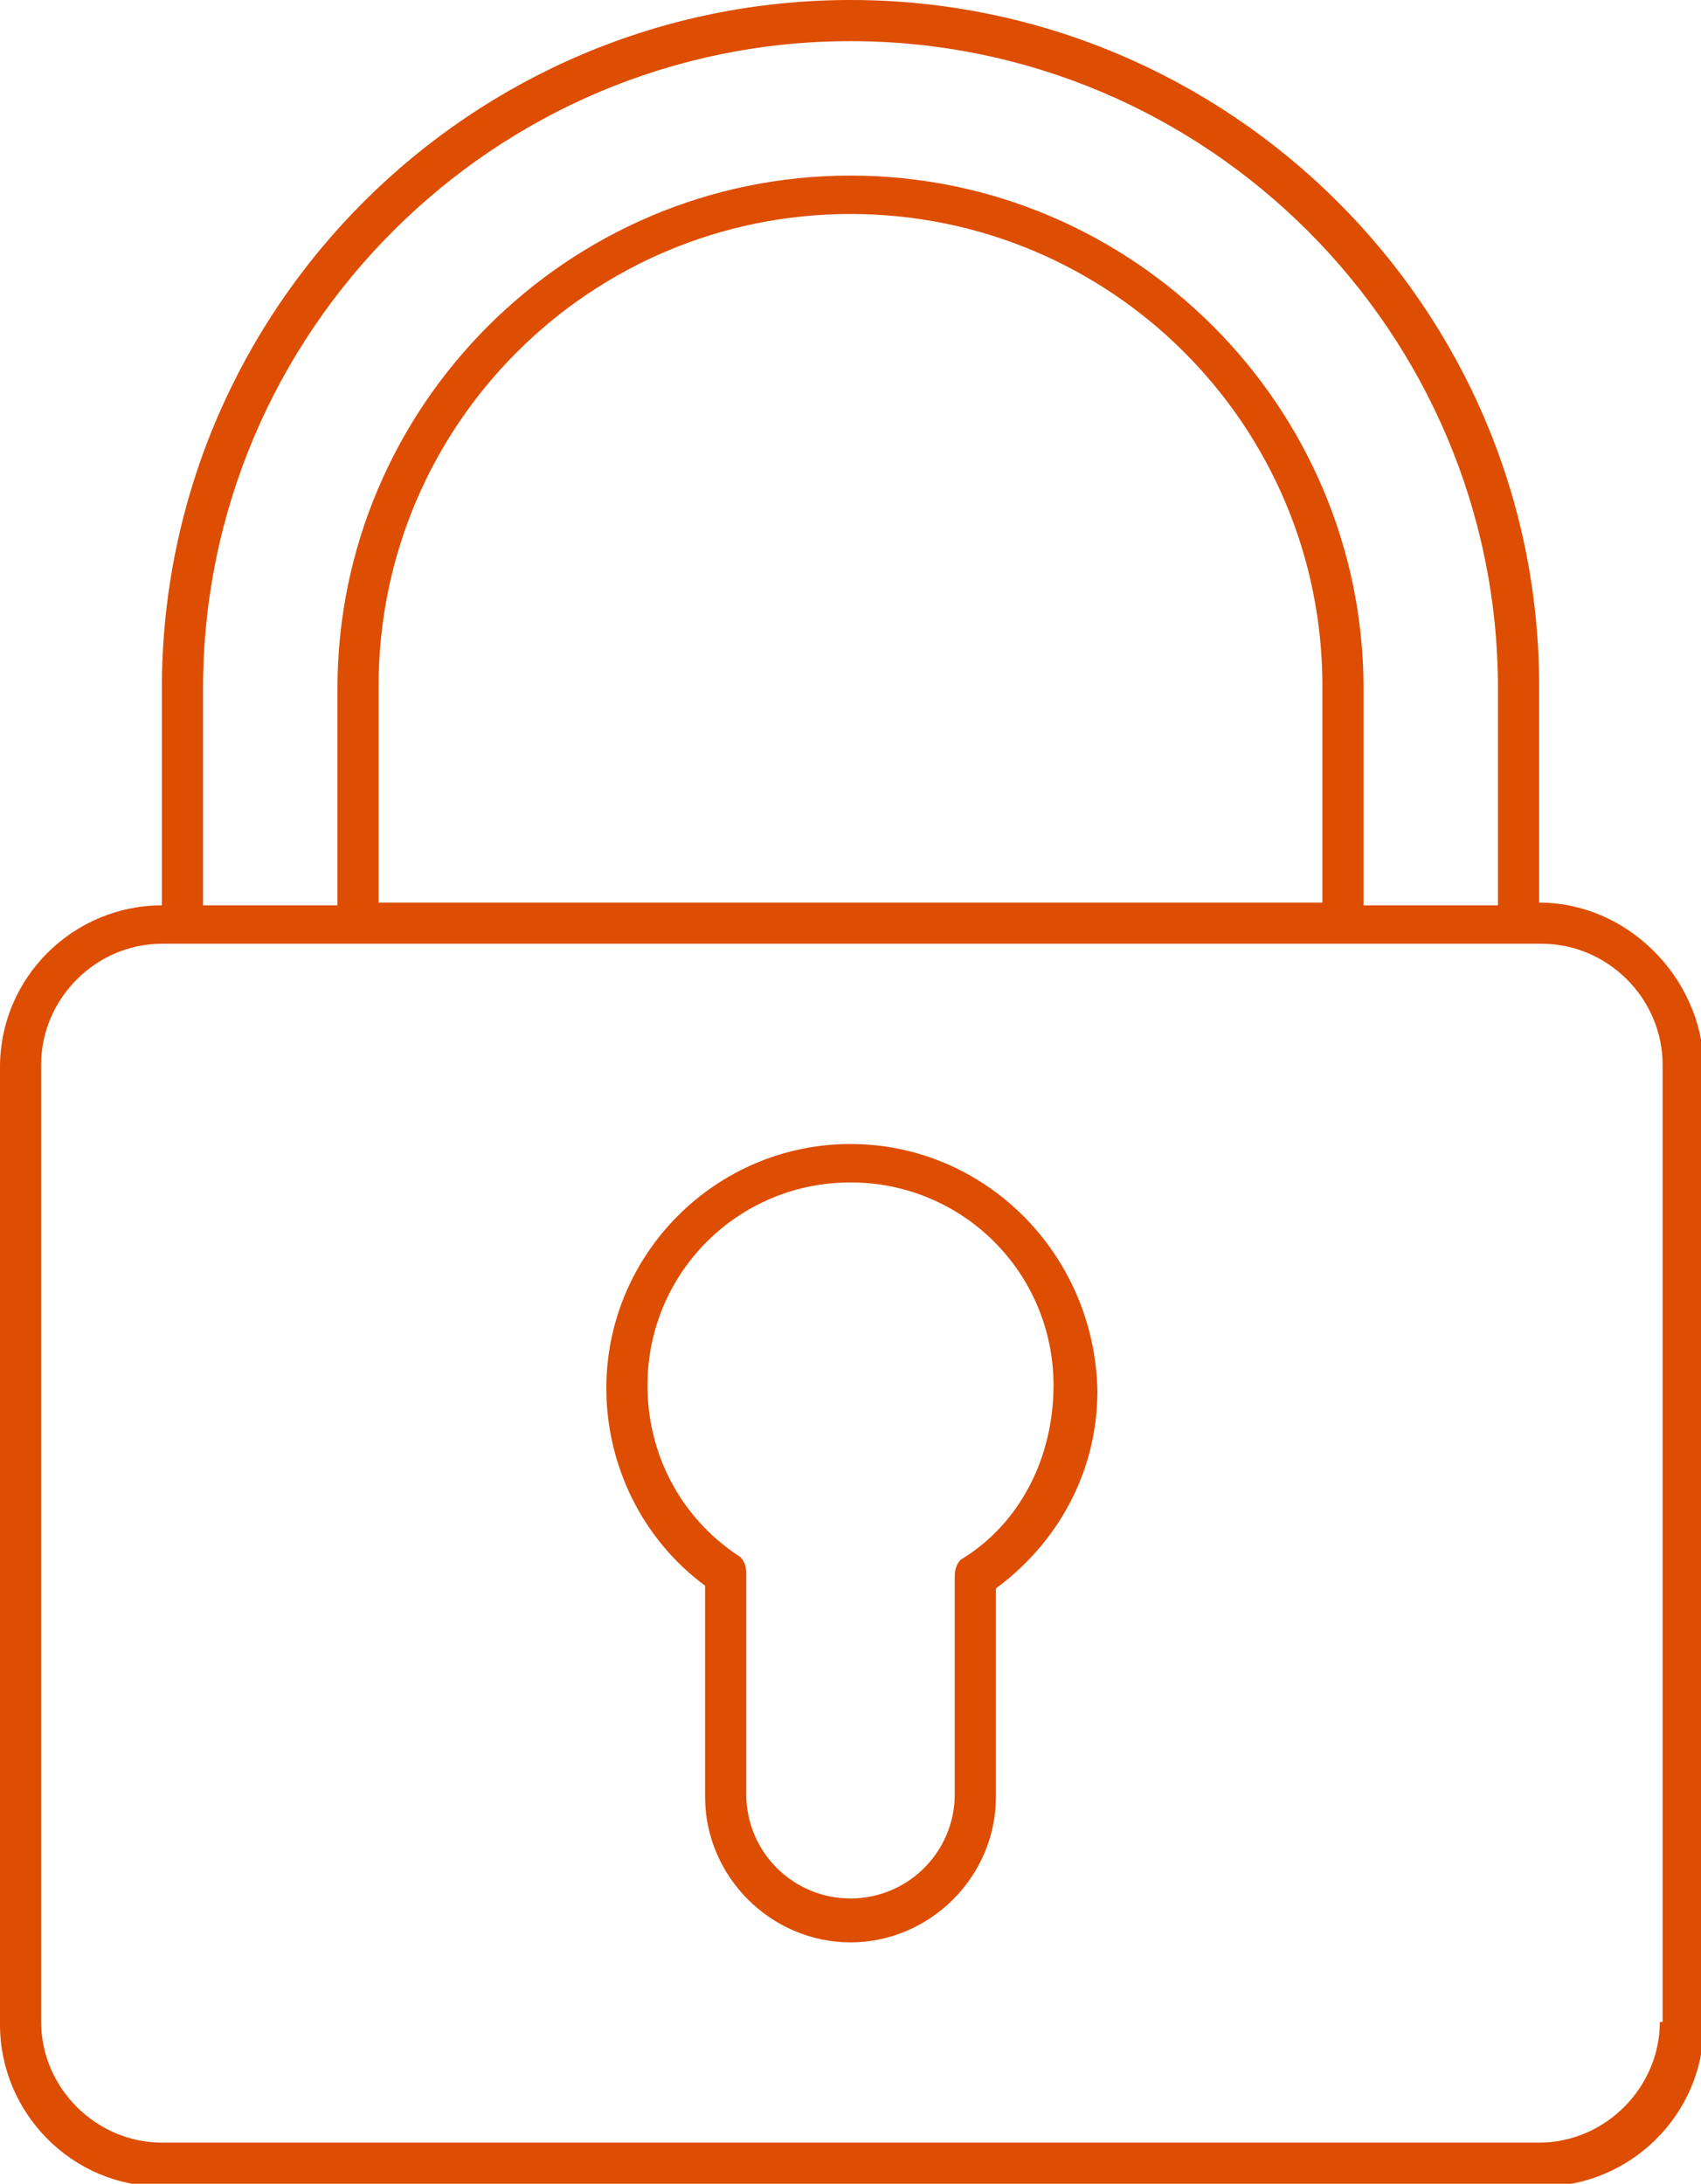 <?xml version="1.0" encoding="utf-8"?>
<!-- Generator: Adobe Illustrator 24.3.0, SVG Export Plug-In . SVG Version: 6.00 Build 0)  -->
<svg version="1.1" id="Layer_1" xmlns="http://www.w3.org/2000/svg" xmlns:xlink="http://www.w3.org/1999/xlink" x="0px" y="0px"
	 viewBox="0 0 62 79.6" style="enable-background:new 0 0 62 79.6;" xml:space="preserve">
<style type="text/css">
	.st0{fill:#F5F5F5;}
	.st1{fill:#575756;}
	.st2{fill:#AD1820;}
	.st3{fill:#E5332A;}
	.st4{fill:#F6A723;}
	.st5{fill:#E84E1B;}
	.st6{fill:#FAA634;}
	.st7{fill:none;stroke:#9C9B9B;stroke-width:3;stroke-miterlimit:10;}
	.st8{fill:#9C9B9B;}
	.st9{fill:#1D1D1B;}
	.st10{clip-path:url(#SVGID_2_);}
	.st11{clip-path:url(#SVGID_4_);}
	.st12{clip-path:url(#SVGID_6_);}
	.st13{fill:none;stroke:#AD1820;stroke-width:2.797;stroke-miterlimit:10;}
	.st14{fill:#FFFFFF;}
	.st15{fill:#C6C6C5;}
	.st16{fill:#868686;}
	.st17{fill:#3C3C3B;}
	.st18{opacity:0.52;fill:#AD1820;}
	.st19{fill:none;stroke:#AD1820;stroke-width:4.343;stroke-miterlimit:10;}
	.st20{fill:none;stroke:#E5332A;stroke-width:4.343;stroke-miterlimit:10;}
	.st21{fill:#B1B1B1;}
	.st22{fill:#DD4D02;}
	.st23{fill:#A4A4A4;}
</style>
<g>
	<path class="st22" d="M56.1,32.9L56.1,32.9l0-7.9C56.1,11.2,44.8,0,31,0S5.9,11.2,5.9,25.1v7.9h0c-3.2,0-5.9,2.6-5.9,5.9v34.9
		c0,3.2,2.6,5.9,5.9,5.9h50.3c3.2,0,5.9-2.6,5.9-5.9V38.8C62,35.6,59.3,32.9,56.1,32.9z M7.4,25.1C7.4,12.1,18,1.5,31,1.5
		s23.6,10.6,23.6,23.6v7.9h-4.9v-7.9c0-10.3-8.4-18.7-18.7-18.7c-10.3,0-18.7,8.4-18.7,18.7v7.9H7.4V25.1z M13.8,32.9v-7.9
		c0-9.5,7.7-17.2,17.2-17.2c9.5,0,17.2,7.7,17.2,17.2v7.9H13.8z M60.5,73.7c0,2.4-2,4.4-4.4,4.4H5.9c-2.4,0-4.4-2-4.4-4.4V38.8
		c0-2.4,2-4.4,4.4-4.4h0.8H13H49h6.4h0.8c2.4,0,4.4,2,4.4,4.4V73.7z"/>
	<path class="st22" d="M31,41.7c-4.9,0-8.9,4-8.9,8.9c0,2.8,1.3,5.5,3.6,7.2v7.7c0,2.9,2.4,5.3,5.3,5.3s5.3-2.4,5.3-5.3v-7.6
		c2.3-1.7,3.7-4.3,3.7-7.2C39.9,45.7,35.9,41.7,31,41.7z M35.1,56.8c-0.2,0.1-0.3,0.4-0.3,0.6v8c0,2.1-1.7,3.8-3.8,3.8
		s-3.8-1.7-3.8-3.8v-8.1c0-0.2-0.1-0.5-0.3-0.6c-2.1-1.4-3.3-3.7-3.3-6.2c0-4.1,3.3-7.4,7.4-7.4c4.1,0,7.4,3.3,7.4,7.4
		C38.4,53.1,37.2,55.5,35.1,56.8z"/>
</g>
</svg>
